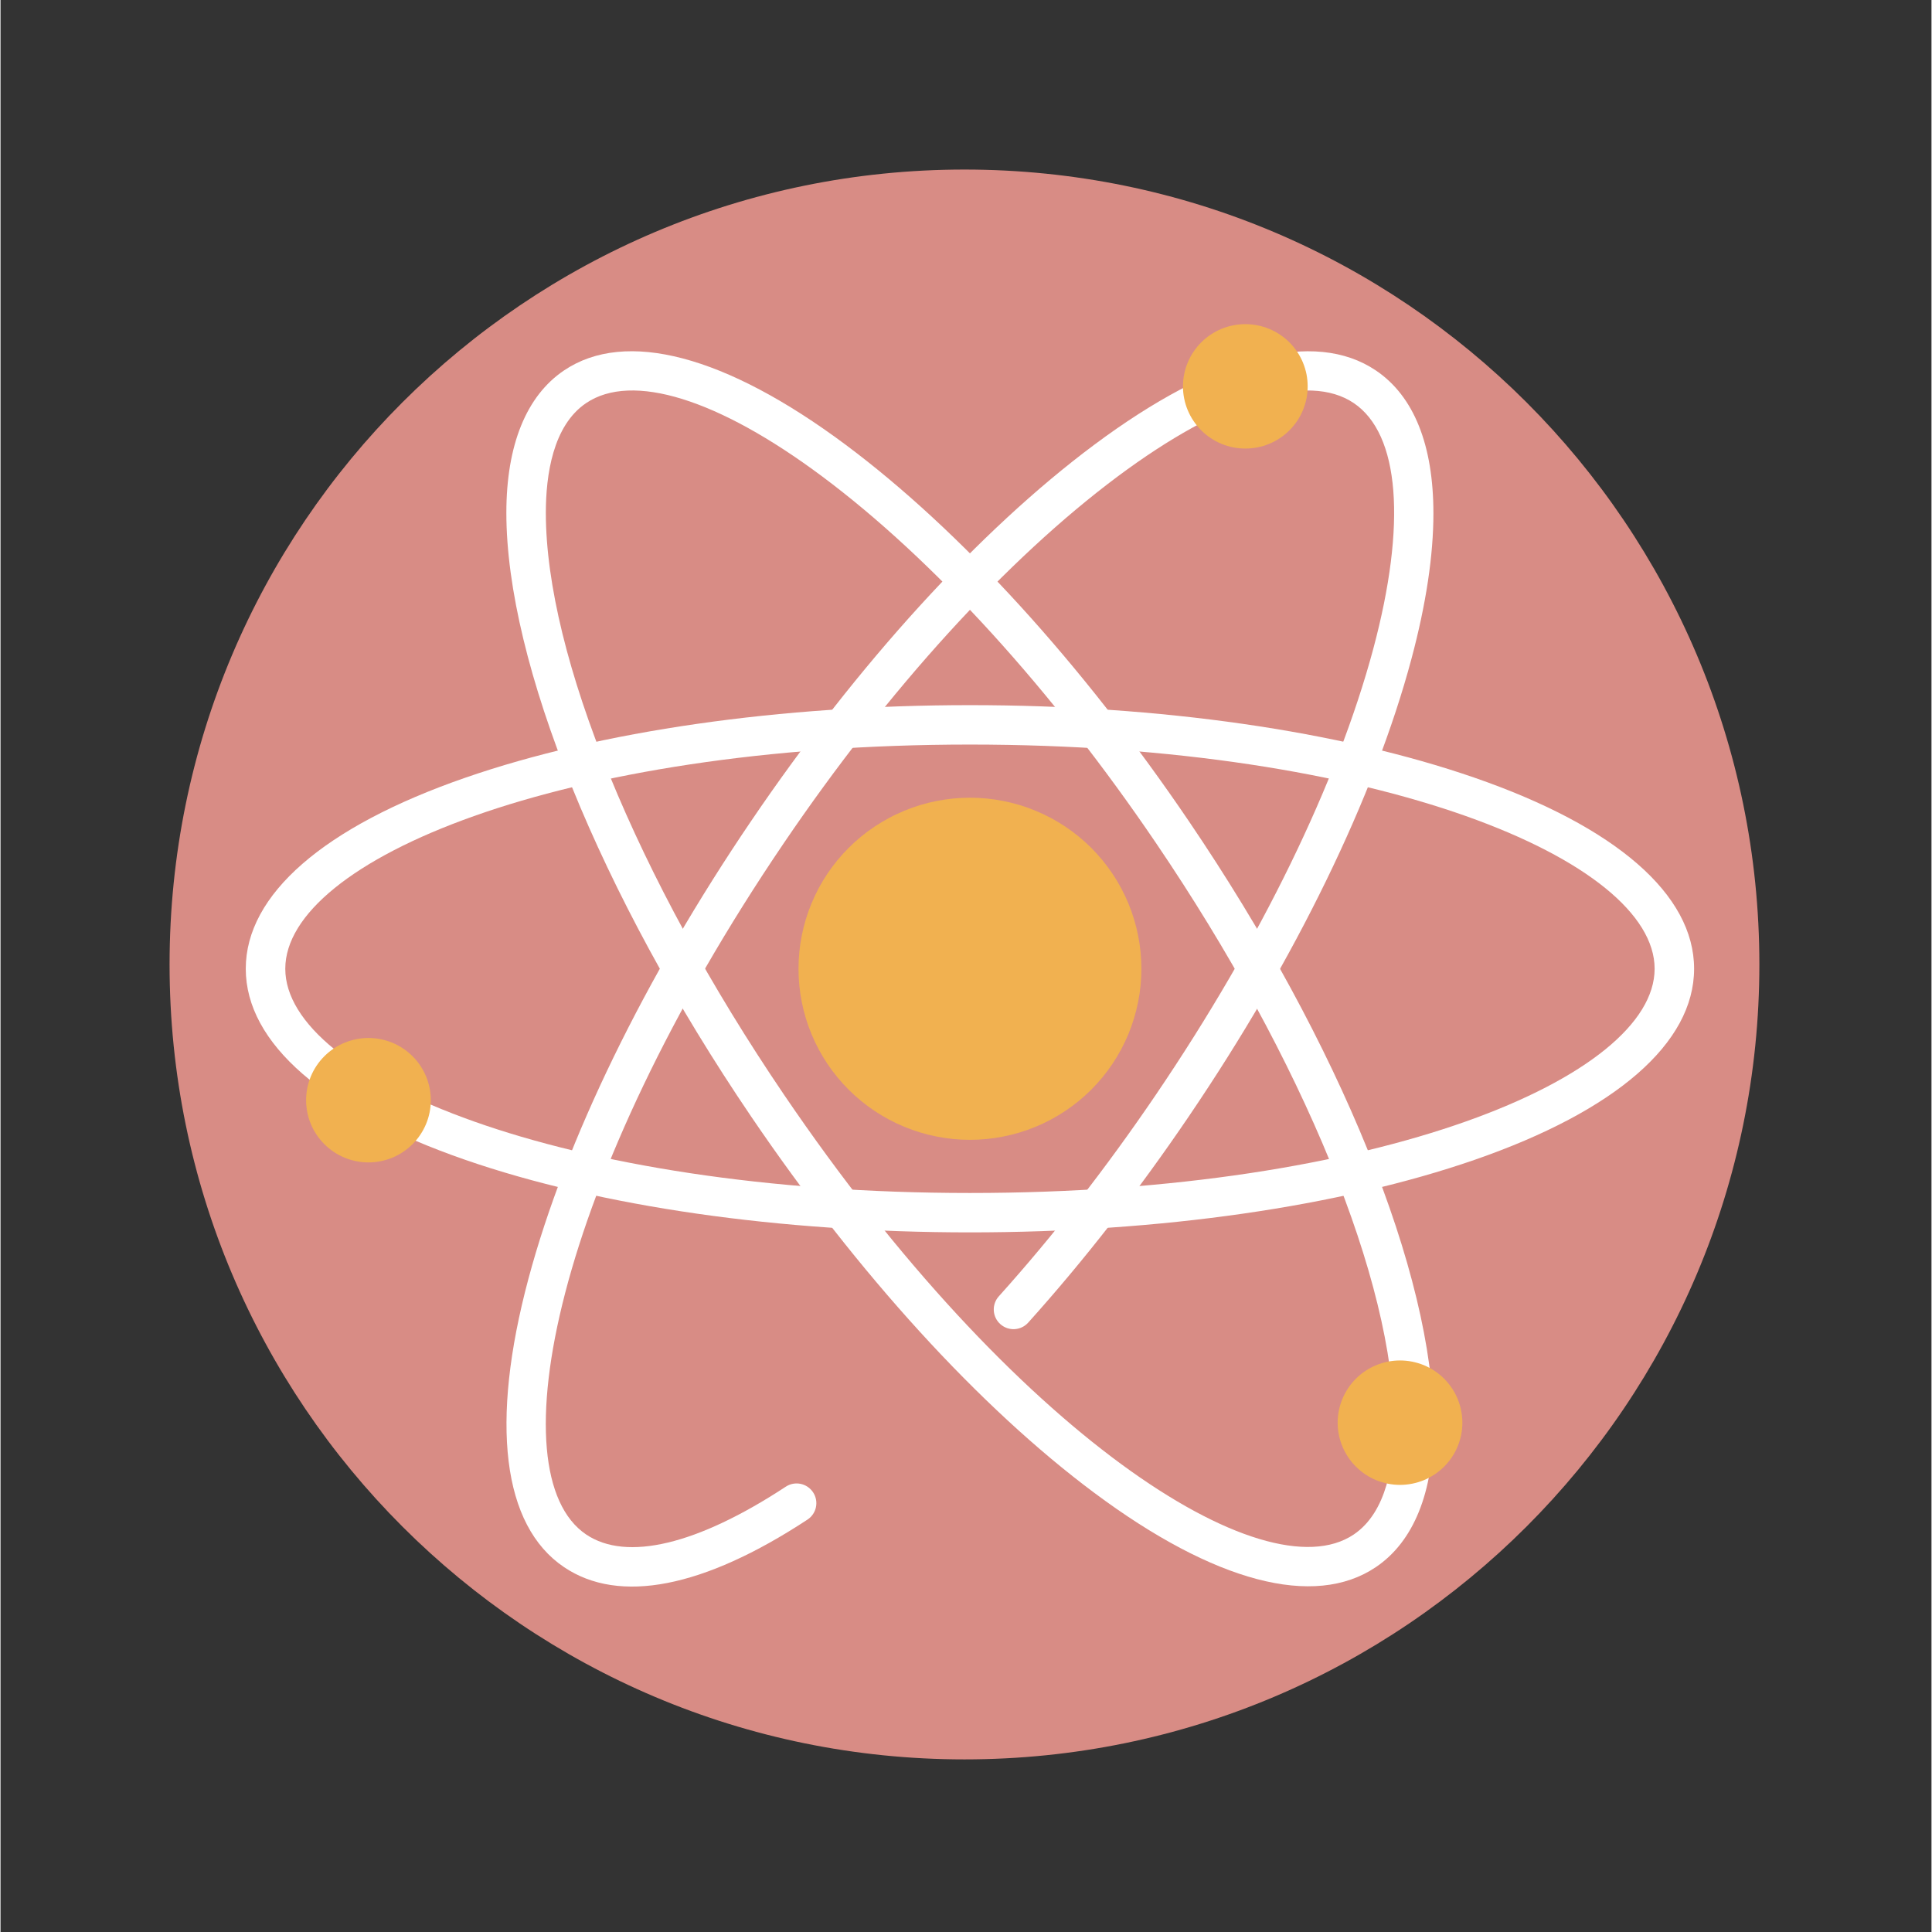<svg xmlns="http://www.w3.org/2000/svg" xmlns:xlink="http://www.w3.org/1999/xlink" width="300" zoomAndPan="magnify" viewBox="0 0 224.88 225" height="300" preserveAspectRatio="xMidYMid meet" version="1.0"><rect x="0" y="0" width="224.88" height="225" fill="#333333" stroke="none"/><defs><g><g id="id1"/></g><clipPath id="id2"><path d="M 28.57 82 L 197.23 82 L 197.23 144 L 28.57 144 Z M 28.57 82 " clip-rule="nonzero"/></clipPath><clipPath id="id3"><path d="M 137 37.613 L 153 37.613 L 153 53 L 137 53 Z M 137 37.613 " clip-rule="nonzero"/></clipPath></defs><path fill="rgb(84.709%, 54.9%, 52.159%)" d="M 112.262 19.746 C 61.133 19.746 19.688 61.195 19.688 112.32 C 19.688 163.449 61.133 204.898 112.262 204.898 C 163.391 204.898 204.836 163.449 204.836 112.32 C 204.836 61.195 163.391 19.746 112.262 19.746 " fill-opacity="1" fill-rule="nonzero"/><g fill="rgb(0%, 0%, 0%)" fill-opacity="1"><g transform="translate(112.426, 117.194)"><g/></g></g><g clip-path="url(#id2)"><path fill="rgb(100%, 100%, 100%)" d="M 197.234 112.82 C 197.234 121.461 188.152 129.367 171.66 135.078 C 155.93 140.523 135.062 143.523 112.898 143.523 C 90.738 143.523 69.867 140.523 54.137 135.078 C 37.645 129.367 28.562 121.465 28.562 112.82 C 28.562 104.184 37.645 96.281 54.137 90.57 C 69.867 85.121 90.738 82.121 112.898 82.121 C 135.062 82.121 155.93 85.121 171.66 90.57 C 188.152 96.281 197.234 104.184 197.234 112.82 Z M 33.164 112.82 C 33.164 125.434 65.203 138.934 112.898 138.934 C 160.594 138.934 192.637 125.434 192.637 112.82 C 192.637 100.211 160.594 86.711 112.898 86.711 C 65.203 86.711 33.164 100.211 33.164 112.82 Z M 33.164 112.82 " fill-opacity="1" fill-rule="nonzero"/></g><path fill="rgb(100%, 100%, 100%)" d="M 166.891 165.918 C 166.891 165.918 166.891 165.918 166.891 165.922 C 166.891 173.801 164.57 179.535 160.18 182.5 C 153.008 187.344 141.355 184.273 127.371 173.848 C 114.031 163.906 99.844 148.344 87.418 130.031 C 69.832 104.117 58.91 77.176 58.91 59.727 C 58.91 51.844 61.23 46.109 65.621 43.145 C 72.793 38.301 84.441 41.375 98.426 51.797 C 111.766 61.742 125.957 77.301 138.379 95.613 C 155.965 121.527 166.891 148.469 166.891 165.918 Z M 63.508 59.727 C 63.508 76.309 74.129 102.262 91.227 127.461 C 117.965 166.867 147.133 185.77 157.602 178.703 C 161.477 176.082 162.293 170.305 162.293 165.922 C 162.293 165.918 162.293 165.918 162.293 165.918 C 162.293 149.336 151.672 123.383 134.57 98.184 C 122.43 80.285 108.613 65.117 95.676 55.473 C 83.559 46.441 73.543 43.336 68.199 46.945 C 64.32 49.562 63.508 55.34 63.508 59.727 Z M 63.508 59.727 " fill-opacity="1" fill-rule="nonzero"/><path fill="rgb(100%, 100%, 100%)" d="M 166.875 59.793 C 166.875 64.656 166.027 70.348 164.312 76.75 C 160.016 92.797 150.805 111.723 138.379 130.031 C 132.5 138.699 126.211 146.773 119.684 154.031 C 118.836 154.977 117.383 155.055 116.438 154.207 C 115.492 153.363 115.414 151.91 116.262 150.969 C 122.648 143.867 128.809 135.957 134.574 127.461 C 146.719 109.562 155.699 91.133 159.871 75.566 C 163.773 60.988 162.945 50.555 157.602 46.945 C 152.254 43.336 142.242 46.445 130.125 55.473 C 117.188 65.117 103.371 80.289 91.227 98.184 C 64.488 137.59 57.734 171.633 68.199 178.703 C 72.898 181.875 81.156 179.902 91.449 173.141 C 92.508 172.441 93.934 172.738 94.633 173.797 C 95.332 174.855 95.039 176.277 93.977 176.973 C 81.859 184.934 72.051 186.844 65.621 182.504 C 58.449 177.66 56.984 165.723 61.488 148.898 C 65.785 132.848 74.996 113.922 87.418 95.613 C 99.844 77.301 114.031 61.742 127.371 51.801 C 141.355 41.375 153.008 38.305 160.18 43.148 C 164.621 46.145 166.875 51.871 166.875 59.793 Z M 166.875 59.793 " fill-opacity="1" fill-rule="nonzero"/><path fill="rgb(94.51%, 69.409%, 31.369%)" d="M 112.898 92.902 C 113.555 92.902 114.207 92.934 114.855 92.996 C 115.508 93.062 116.152 93.156 116.793 93.285 C 117.438 93.41 118.07 93.57 118.695 93.758 C 119.32 93.949 119.938 94.168 120.539 94.418 C 121.145 94.668 121.734 94.945 122.312 95.254 C 122.887 95.562 123.449 95.895 123.992 96.258 C 124.535 96.621 125.059 97.008 125.566 97.422 C 126.07 97.836 126.555 98.273 127.02 98.734 C 127.48 99.195 127.918 99.68 128.332 100.184 C 128.75 100.688 129.137 101.211 129.5 101.754 C 129.863 102.297 130.199 102.855 130.508 103.43 C 130.816 104.008 131.094 104.598 131.348 105.199 C 131.598 105.801 131.816 106.414 132.004 107.039 C 132.195 107.664 132.355 108.297 132.48 108.938 C 132.609 109.574 132.707 110.219 132.77 110.871 C 132.832 111.52 132.867 112.168 132.867 112.82 C 132.867 113.473 132.832 114.125 132.77 114.773 C 132.707 115.426 132.609 116.07 132.48 116.707 C 132.355 117.348 132.195 117.98 132.004 118.605 C 131.816 119.23 131.598 119.844 131.348 120.445 C 131.094 121.047 130.816 121.637 130.508 122.211 C 130.199 122.789 129.863 123.348 129.5 123.891 C 129.137 124.434 128.75 124.957 128.332 125.461 C 127.918 125.965 127.48 126.445 127.02 126.91 C 126.555 127.371 126.07 127.809 125.566 128.223 C 125.059 128.637 124.535 129.023 123.992 129.387 C 123.449 129.75 122.887 130.082 122.312 130.391 C 121.734 130.699 121.145 130.977 120.539 131.227 C 119.938 131.477 119.32 131.695 118.695 131.887 C 118.07 132.074 117.438 132.234 116.793 132.359 C 116.152 132.488 115.508 132.582 114.855 132.648 C 114.207 132.711 113.555 132.742 112.898 132.742 C 112.246 132.742 111.594 132.711 110.941 132.648 C 110.293 132.582 109.645 132.488 109.004 132.359 C 108.363 132.234 107.73 132.074 107.105 131.887 C 106.477 131.695 105.863 131.477 105.258 131.227 C 104.656 130.977 104.062 130.699 103.488 130.391 C 102.91 130.082 102.352 129.75 101.809 129.387 C 101.262 129.023 100.738 128.637 100.234 128.223 C 99.727 127.809 99.242 127.371 98.781 126.91 C 98.32 126.445 97.879 125.965 97.465 125.461 C 97.051 124.957 96.66 124.434 96.297 123.891 C 95.934 123.348 95.598 122.789 95.289 122.211 C 94.984 121.637 94.703 121.047 94.453 120.445 C 94.203 119.844 93.984 119.23 93.793 118.605 C 93.602 117.98 93.445 117.348 93.316 116.707 C 93.188 116.07 93.094 115.426 93.031 114.773 C 92.965 114.125 92.934 113.473 92.934 112.82 C 92.934 112.168 92.965 111.52 93.031 110.871 C 93.094 110.219 93.188 109.574 93.316 108.938 C 93.445 108.297 93.602 107.664 93.793 107.039 C 93.984 106.414 94.203 105.801 94.453 105.199 C 94.703 104.598 94.984 104.008 95.289 103.43 C 95.598 102.855 95.934 102.297 96.297 101.754 C 96.66 101.211 97.051 100.688 97.465 100.184 C 97.879 99.68 98.32 99.195 98.781 98.734 C 99.242 98.273 99.727 97.836 100.234 97.422 C 100.738 97.008 101.262 96.621 101.809 96.258 C 102.352 95.895 102.91 95.562 103.488 95.254 C 104.062 94.945 104.656 94.668 105.258 94.418 C 105.863 94.168 106.477 93.949 107.105 93.758 C 107.73 93.57 108.363 93.41 109.004 93.285 C 109.645 93.156 110.293 93.062 110.941 92.996 C 111.594 92.934 112.246 92.902 112.898 92.902 Z M 112.898 92.902 " fill-opacity="1" fill-rule="nonzero"/><path fill="rgb(94.51%, 69.409%, 31.369%)" d="M 42.852 120.883 C 43.328 120.883 43.801 120.93 44.266 121.023 C 44.734 121.117 45.188 121.254 45.629 121.434 C 46.07 121.617 46.488 121.84 46.883 122.105 C 47.281 122.371 47.648 122.668 47.984 123.008 C 48.32 123.344 48.625 123.707 48.887 124.105 C 49.152 124.5 49.375 124.918 49.559 125.355 C 49.742 125.797 49.879 126.25 49.973 126.715 C 50.066 127.184 50.113 127.652 50.113 128.129 C 50.113 128.605 50.066 129.074 49.973 129.543 C 49.879 130.008 49.742 130.461 49.559 130.902 C 49.375 131.34 49.152 131.758 48.887 132.152 C 48.625 132.551 48.32 132.914 47.984 133.25 C 47.648 133.59 47.281 133.887 46.883 134.152 C 46.488 134.418 46.07 134.641 45.629 134.824 C 45.188 135.004 44.734 135.141 44.266 135.234 C 43.801 135.328 43.328 135.375 42.852 135.375 C 42.375 135.375 41.902 135.328 41.434 135.234 C 40.965 135.141 40.512 135.004 40.07 134.824 C 39.633 134.641 39.211 134.418 38.816 134.152 C 38.418 133.887 38.055 133.59 37.715 133.25 C 37.379 132.914 37.078 132.551 36.812 132.152 C 36.547 131.758 36.324 131.34 36.141 130.902 C 35.961 130.461 35.82 130.008 35.727 129.543 C 35.637 129.074 35.59 128.605 35.59 128.129 C 35.59 127.652 35.637 127.184 35.727 126.715 C 35.82 126.25 35.961 125.797 36.141 125.355 C 36.324 124.918 36.547 124.5 36.812 124.105 C 37.078 123.707 37.379 123.344 37.715 123.008 C 38.055 122.668 38.418 122.371 38.816 122.105 C 39.211 121.84 39.633 121.617 40.07 121.434 C 40.512 121.254 40.965 121.117 41.434 121.023 C 41.902 120.93 42.375 120.883 42.852 120.883 Z M 42.852 120.883 " fill-opacity="1" fill-rule="nonzero"/><g clip-path="url(#id3)"><path fill="rgb(94.51%, 69.409%, 31.369%)" d="M 144.969 37.75 C 145.445 37.75 145.918 37.797 146.387 37.891 C 146.855 37.98 147.309 38.117 147.75 38.301 C 148.191 38.484 148.609 38.707 149.004 38.969 C 149.402 39.234 149.77 39.535 150.105 39.871 C 150.441 40.207 150.742 40.574 151.008 40.969 C 151.273 41.363 151.496 41.781 151.68 42.223 C 151.859 42.66 152 43.113 152.094 43.582 C 152.184 44.047 152.23 44.52 152.23 44.996 C 152.23 45.469 152.184 45.941 152.094 46.406 C 152 46.875 151.859 47.328 151.68 47.766 C 151.496 48.207 151.273 48.625 151.008 49.02 C 150.742 49.414 150.441 49.781 150.105 50.117 C 149.77 50.453 149.402 50.754 149.004 51.02 C 148.609 51.281 148.191 51.508 147.75 51.688 C 147.309 51.871 146.855 52.008 146.387 52.102 C 145.918 52.191 145.445 52.238 144.969 52.238 C 144.492 52.238 144.02 52.191 143.555 52.102 C 143.086 52.008 142.633 51.871 142.191 51.688 C 141.75 51.508 141.332 51.281 140.938 51.02 C 140.539 50.754 140.172 50.453 139.836 50.117 C 139.5 49.781 139.199 49.414 138.934 49.02 C 138.668 48.625 138.445 48.207 138.262 47.766 C 138.078 47.328 137.941 46.875 137.848 46.406 C 137.754 45.941 137.707 45.469 137.707 44.996 C 137.707 44.52 137.754 44.047 137.848 43.582 C 137.941 43.113 138.078 42.66 138.262 42.223 C 138.445 41.781 138.668 41.363 138.934 40.969 C 139.199 40.574 139.5 40.207 139.836 39.871 C 140.172 39.535 140.539 39.234 140.938 38.969 C 141.332 38.707 141.75 38.484 142.191 38.301 C 142.633 38.117 143.086 37.98 143.555 37.891 C 144.02 37.797 144.492 37.75 144.969 37.75 Z M 144.969 37.75 " fill-opacity="1" fill-rule="nonzero"/></g><path fill="rgb(94.51%, 69.409%, 31.369%)" d="M 162.984 158.438 C 163.461 158.438 163.934 158.484 164.402 158.578 C 164.871 158.672 165.324 158.809 165.766 158.988 C 166.203 159.172 166.621 159.395 167.02 159.66 C 167.414 159.922 167.781 160.223 168.121 160.559 C 168.457 160.898 168.758 161.262 169.023 161.66 C 169.289 162.055 169.512 162.473 169.695 162.91 C 169.875 163.352 170.016 163.805 170.105 164.27 C 170.199 164.738 170.246 165.207 170.246 165.684 C 170.246 166.16 170.199 166.629 170.105 167.098 C 170.016 167.562 169.875 168.016 169.695 168.457 C 169.512 168.895 169.289 169.312 169.023 169.707 C 168.758 170.105 168.457 170.469 168.121 170.805 C 167.781 171.145 167.414 171.441 167.02 171.707 C 166.621 171.973 166.203 172.195 165.766 172.379 C 165.324 172.559 164.871 172.695 164.402 172.789 C 163.934 172.883 163.461 172.93 162.984 172.93 C 162.508 172.93 162.035 172.883 161.57 172.789 C 161.102 172.695 160.648 172.559 160.207 172.379 C 159.766 172.195 159.348 171.973 158.949 171.707 C 158.555 171.441 158.188 171.145 157.852 170.805 C 157.512 170.469 157.211 170.105 156.949 169.707 C 156.684 169.312 156.461 168.895 156.277 168.457 C 156.094 168.016 155.957 167.562 155.863 167.098 C 155.77 166.629 155.723 166.16 155.723 165.684 C 155.723 165.207 155.77 164.738 155.863 164.27 C 155.957 163.805 156.094 163.352 156.277 162.91 C 156.461 162.473 156.684 162.055 156.949 161.66 C 157.211 161.262 157.512 160.898 157.852 160.559 C 158.188 160.223 158.555 159.922 158.949 159.66 C 159.348 159.395 159.766 159.172 160.207 158.988 C 160.648 158.809 161.102 158.672 161.57 158.578 C 162.035 158.484 162.508 158.438 162.984 158.438 Z M 162.984 158.438 " fill-opacity="1" fill-rule="nonzero"/></svg>